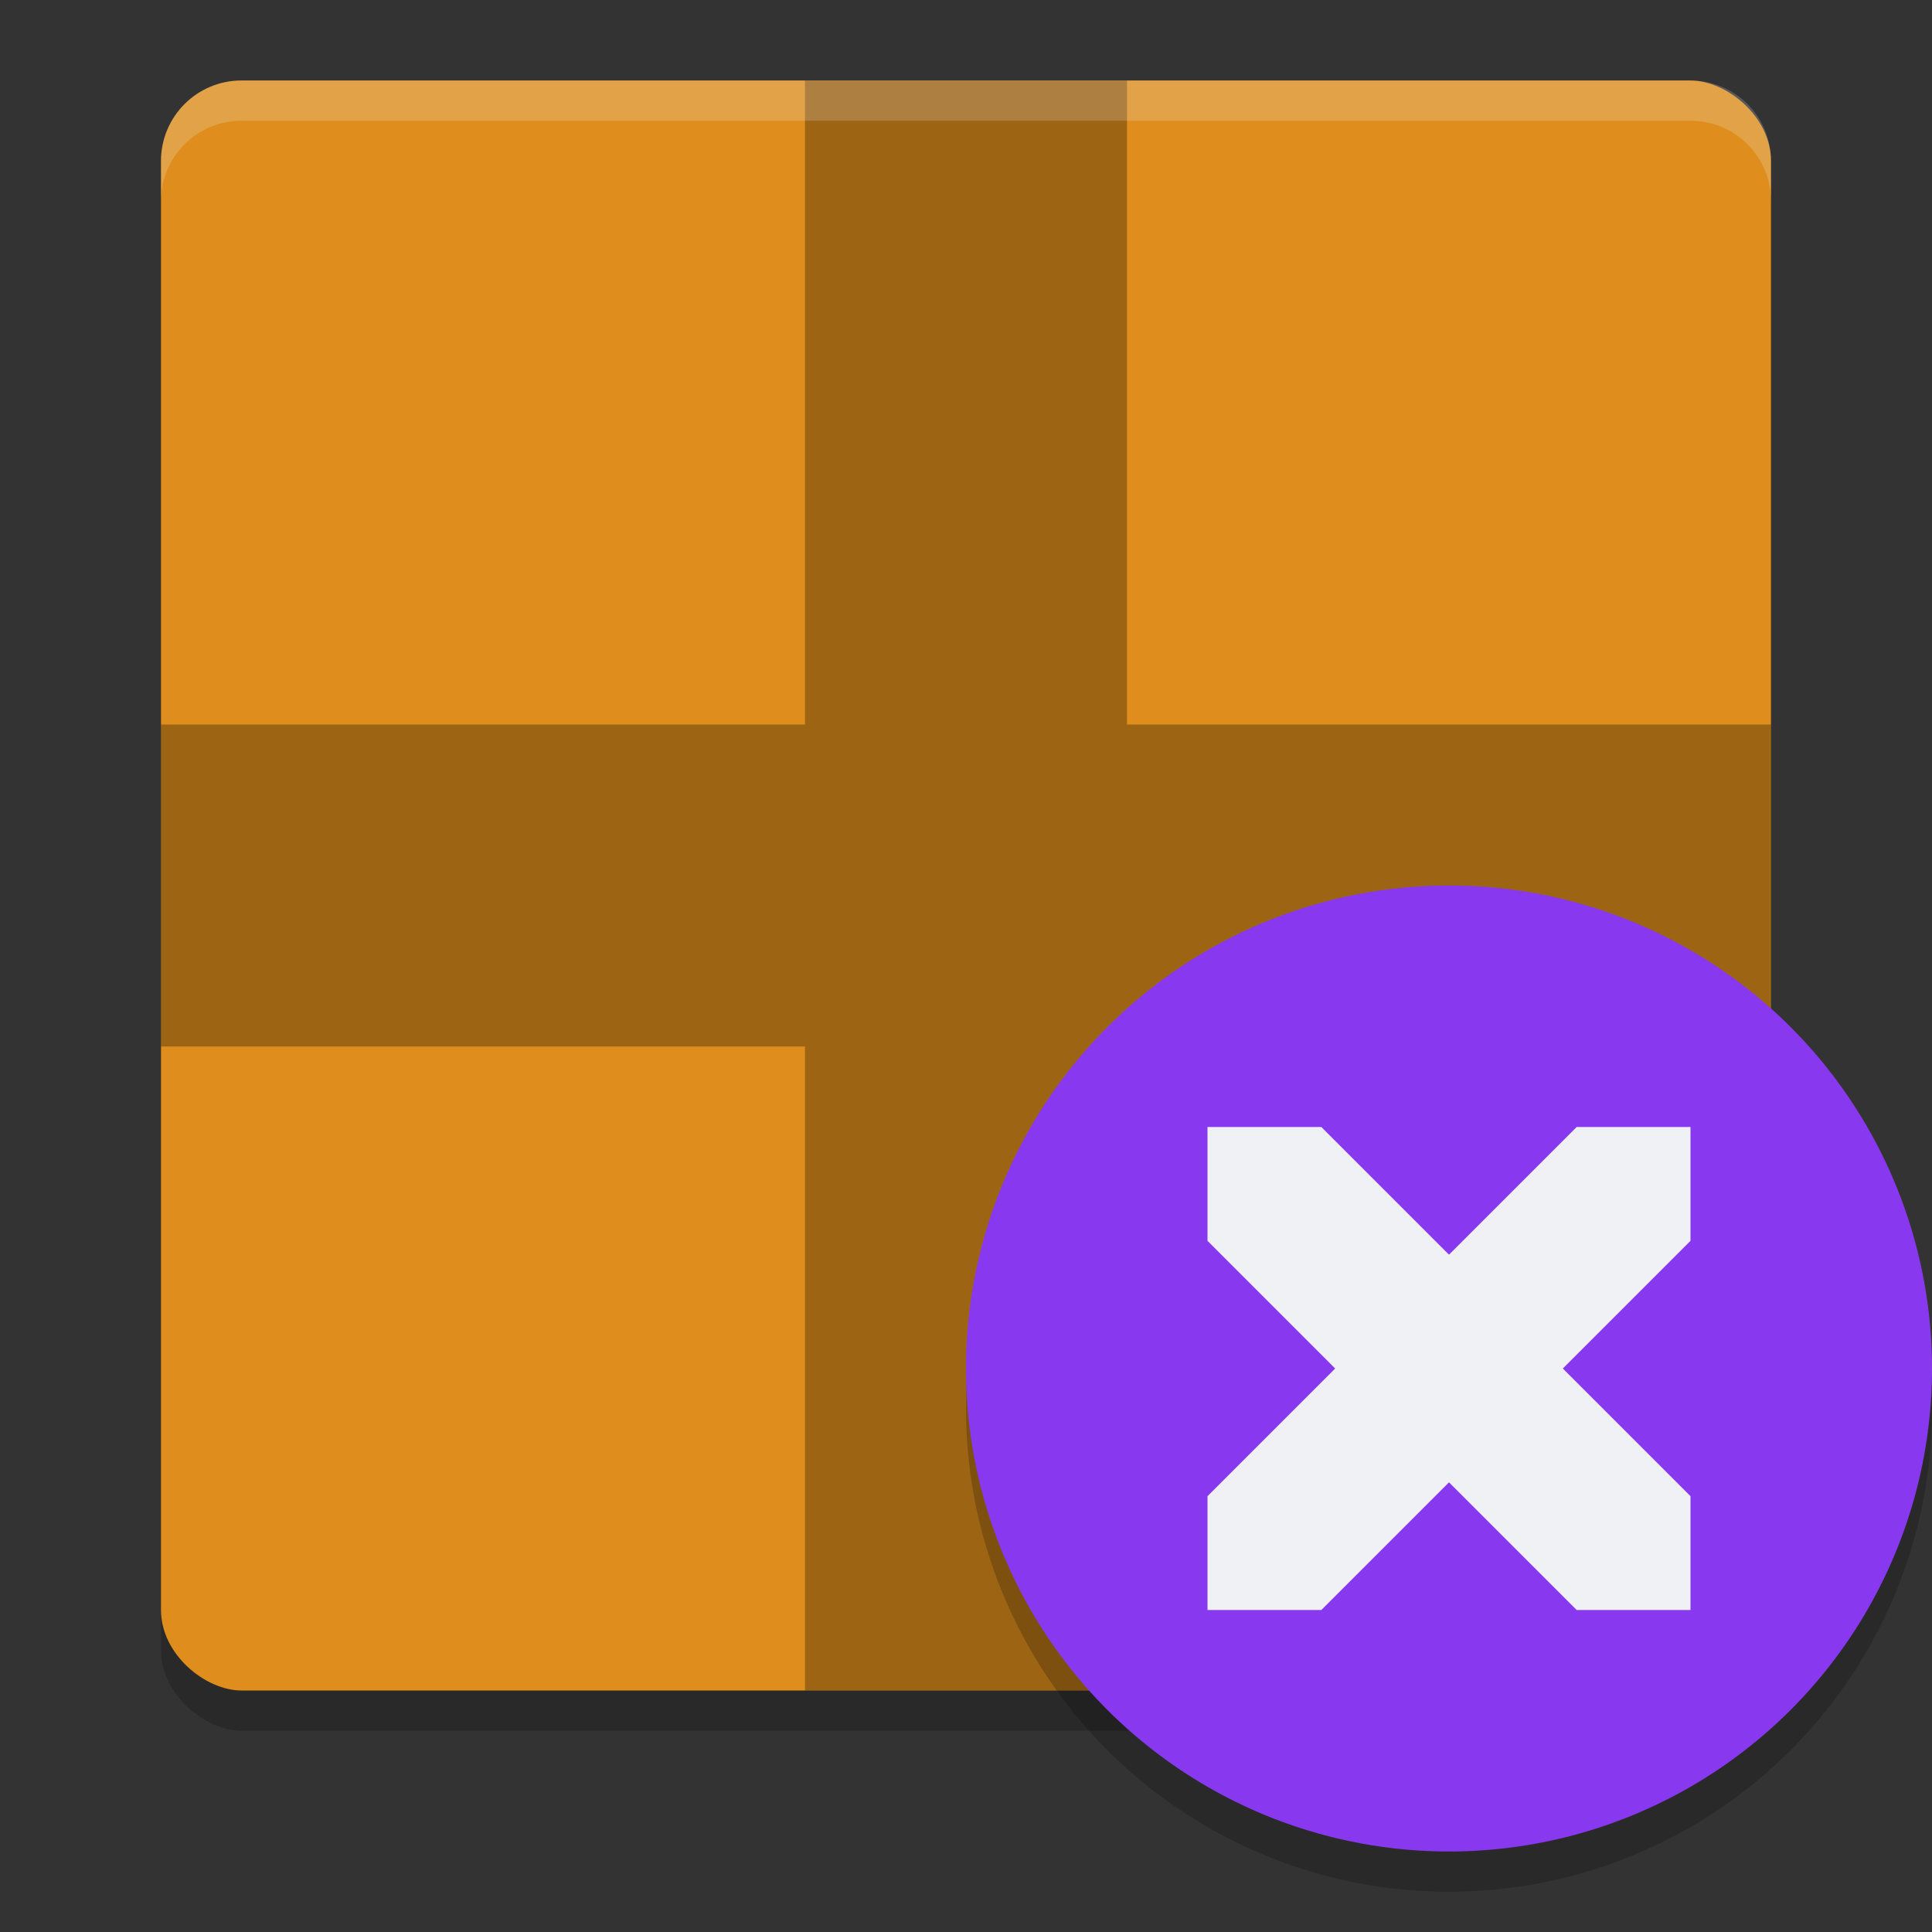 <svg xmlns="http://www.w3.org/2000/svg" width="24" height="24" version="1">
 <rect width="100%" height="100%" fill="#333333" stroke="none"/>
 <rect style="opacity:0.2" width="20" height="20" x="-21.5" y="-22" rx="1" ry="1" transform="matrix(0,-1,-1,0,0,0)"/>
 <rect style="fill:#df8e1d" width="20" height="20" x="-21" y="-22" rx="1" ry="1" transform="matrix(0,-1,-1,0,0,0)"/>
 <path style="opacity:0.3" d="M 10,1 V 9 H 2 V 13 h 8 v 8 h 4 v -8 h 8 V 9 H 14 V 1 Z"/>
 <path style="opacity:0.2;fill:#eff1f5" d="m 3,1 c -0.554,0 -1,0.446 -1,1 v 0.5 c 0,-0.554 0.446,-1 1,-1 H 21 c 0.554,0 1,0.446 1,1 v -0.5 C 22,1.446 21.554,1 21,1 Z"/>
 <circle style="opacity:0.2" cx="18" cy="17.5" r="6"/>
 <circle style="fill:#8839ef" cx="18" cy="17" r="6"/>
 <path style="fill:#eff1f5" d="m 15,14 v 1.414 L 16.586,17 15,18.586 V 20 h 1.414 L 18,18.414 19.586,20 H 21 V 18.586 L 19.414,17 21,15.414 V 14 H 19.586 L 18,15.586 16.414,14 Z"/>
</svg>
